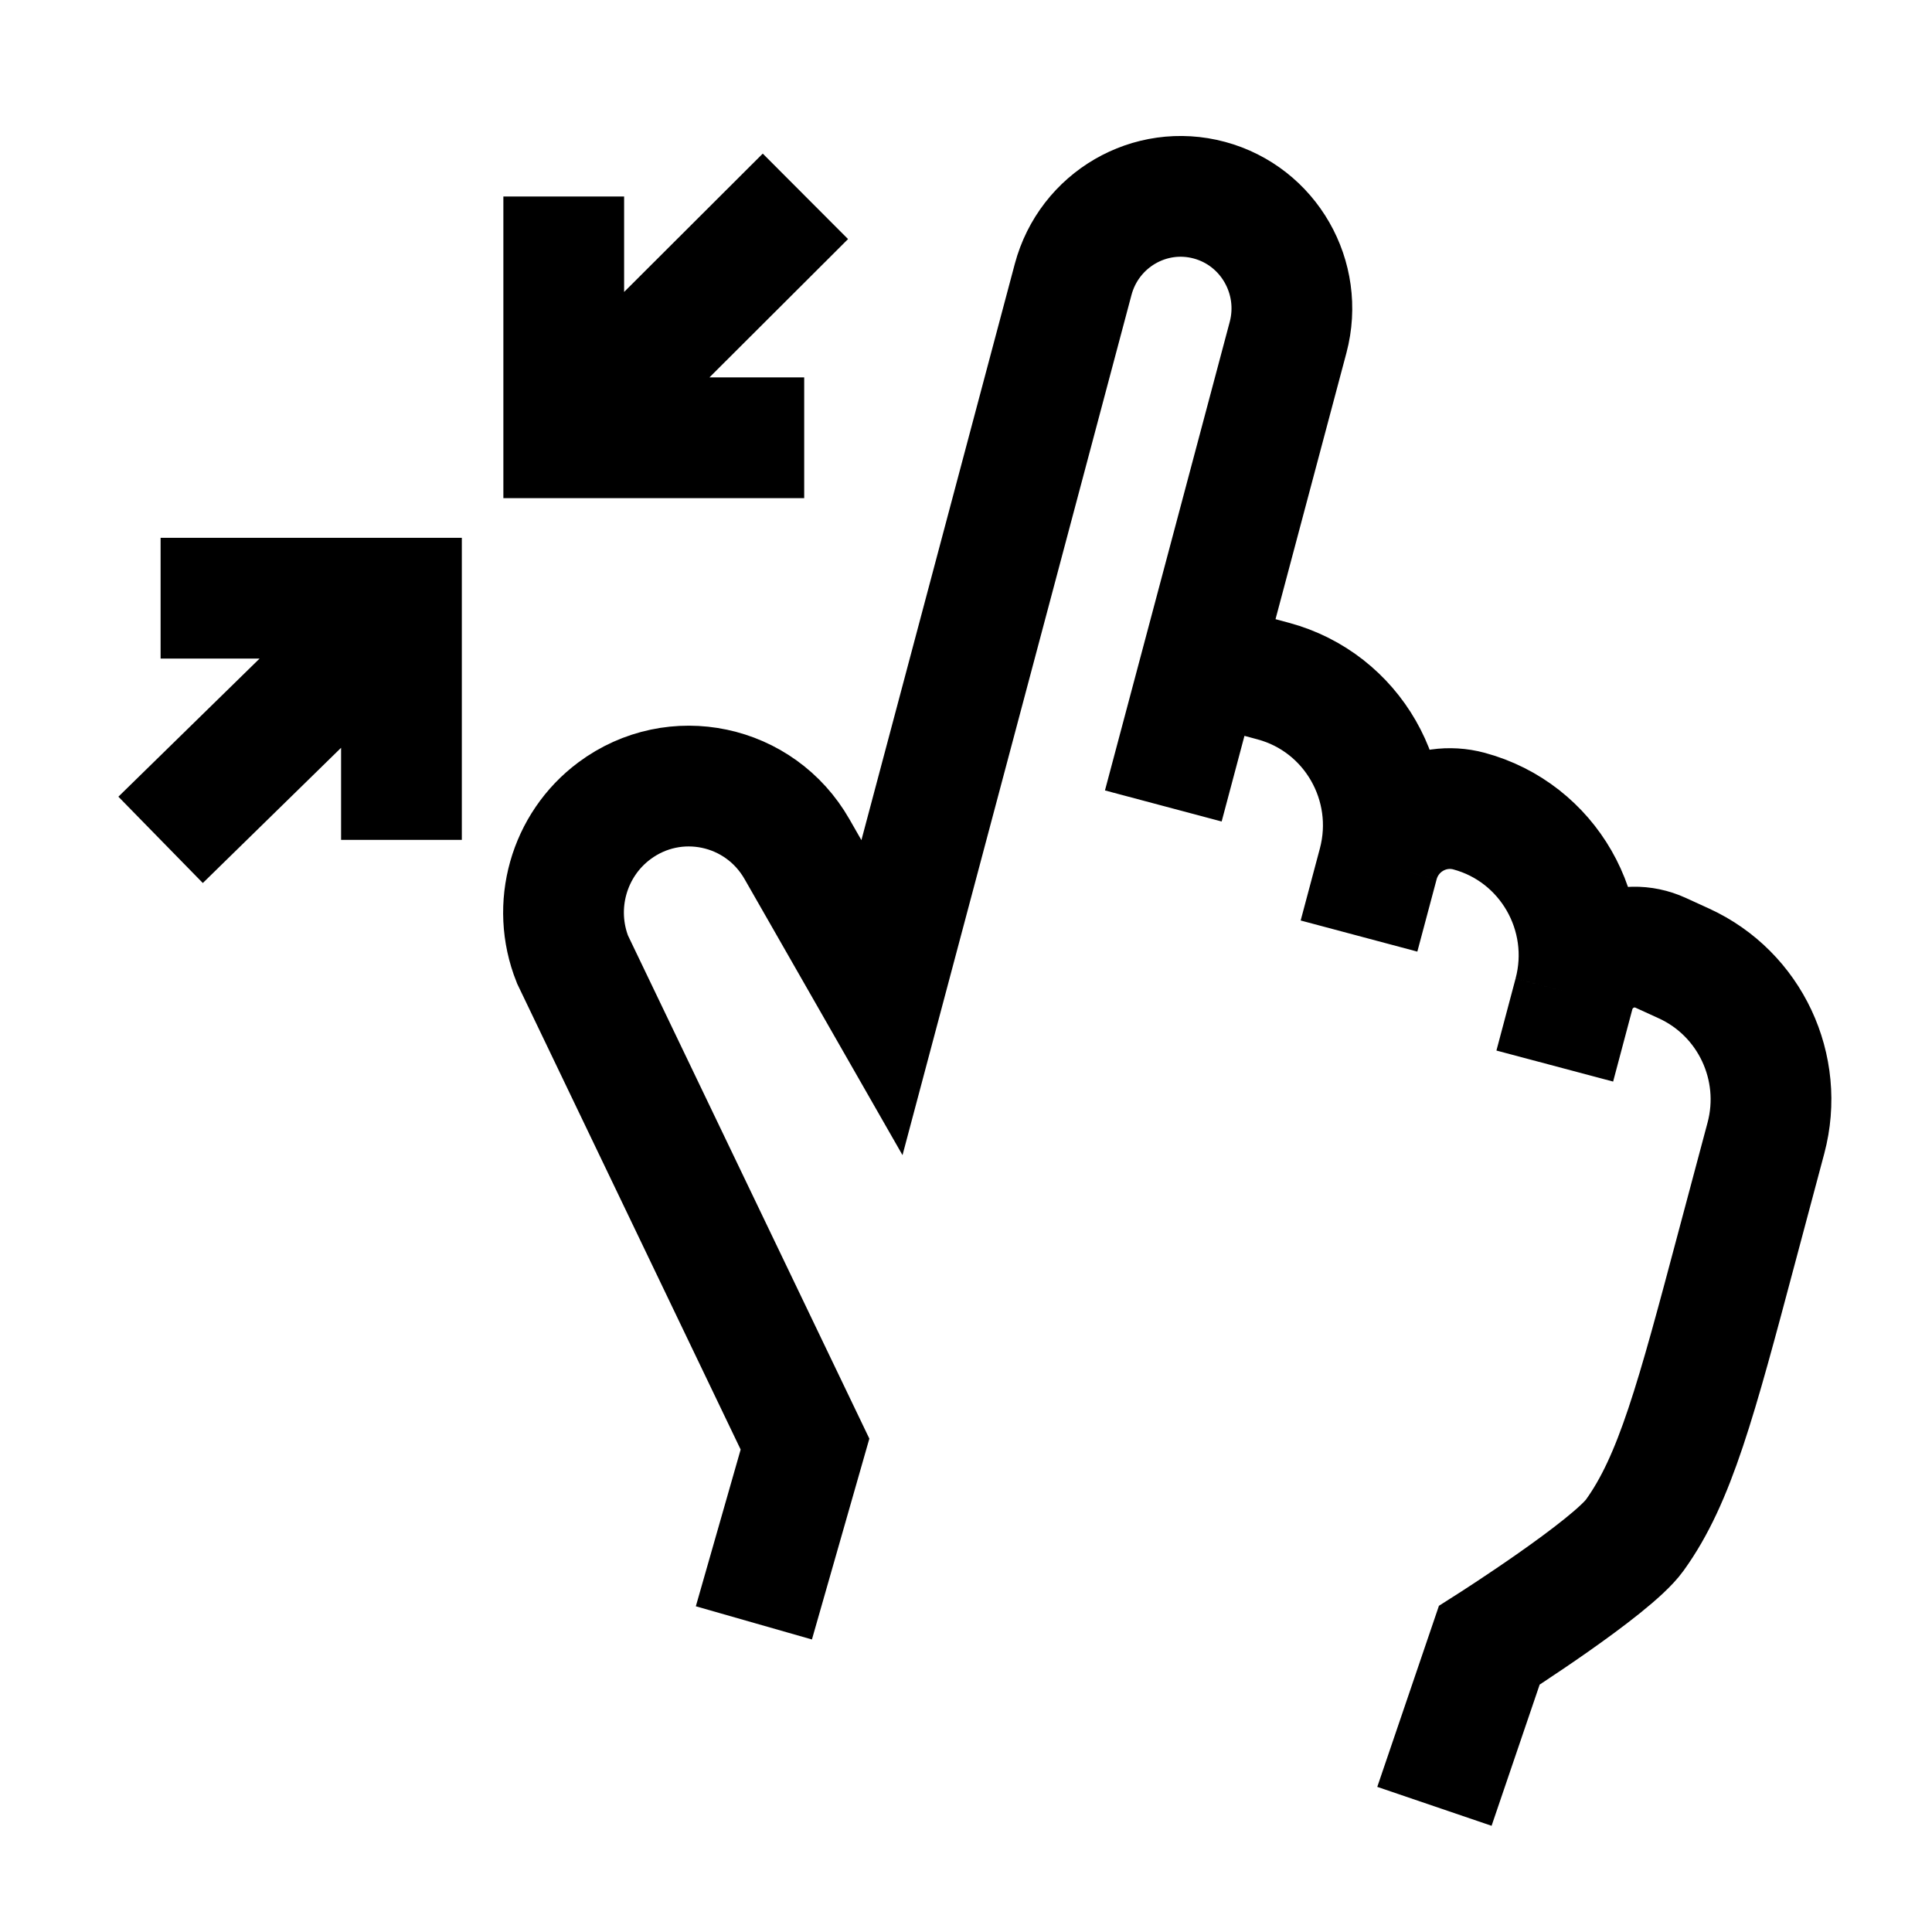 <svg width="24" height="24" viewBox="0 0 24 24" fill="none" xmlns="http://www.w3.org/2000/svg">
    <path d="M14.928 8.221L15.818 8.461C16.801 8.726 17.384 9.743 17.121 10.732M17.121 10.732L16.882 11.628M17.121 10.732C17.253 10.237 17.758 9.944 18.249 10.076C19.232 10.341 19.816 11.358 19.552 12.348M19.552 12.348L19.314 13.243M19.552 12.348C19.677 11.879 20.19 11.635 20.629 11.836L20.92 11.969C21.74 12.345 22.17 13.262 21.937 14.137L21.585 15.456C21.067 17.402 20.808 18.376 20.307 19.071C20.017 19.474 18.5 20.439 18.5 20.439L17.819 22.439M14.451 10.012L16.001 4.191C16.198 3.449 15.761 2.686 15.024 2.487C14.287 2.288 13.529 2.729 13.331 3.471L10.956 12.393L9.901 10.549C9.439 9.739 8.381 9.516 7.634 10.071C7.063 10.495 6.848 11.256 7.112 11.919L10 17.939L9.365 20.16" stroke="currentColor" stroke-width="1.5"/>
    <path d="M1.995 10.433L5.193 7.305M1.995 7.431H4.987V10.433M10.005 2.439L7.159 5.279M7.003 2.441V5.438H9.99" stroke="currentColor" stroke-width="1.5"/>
</svg>
